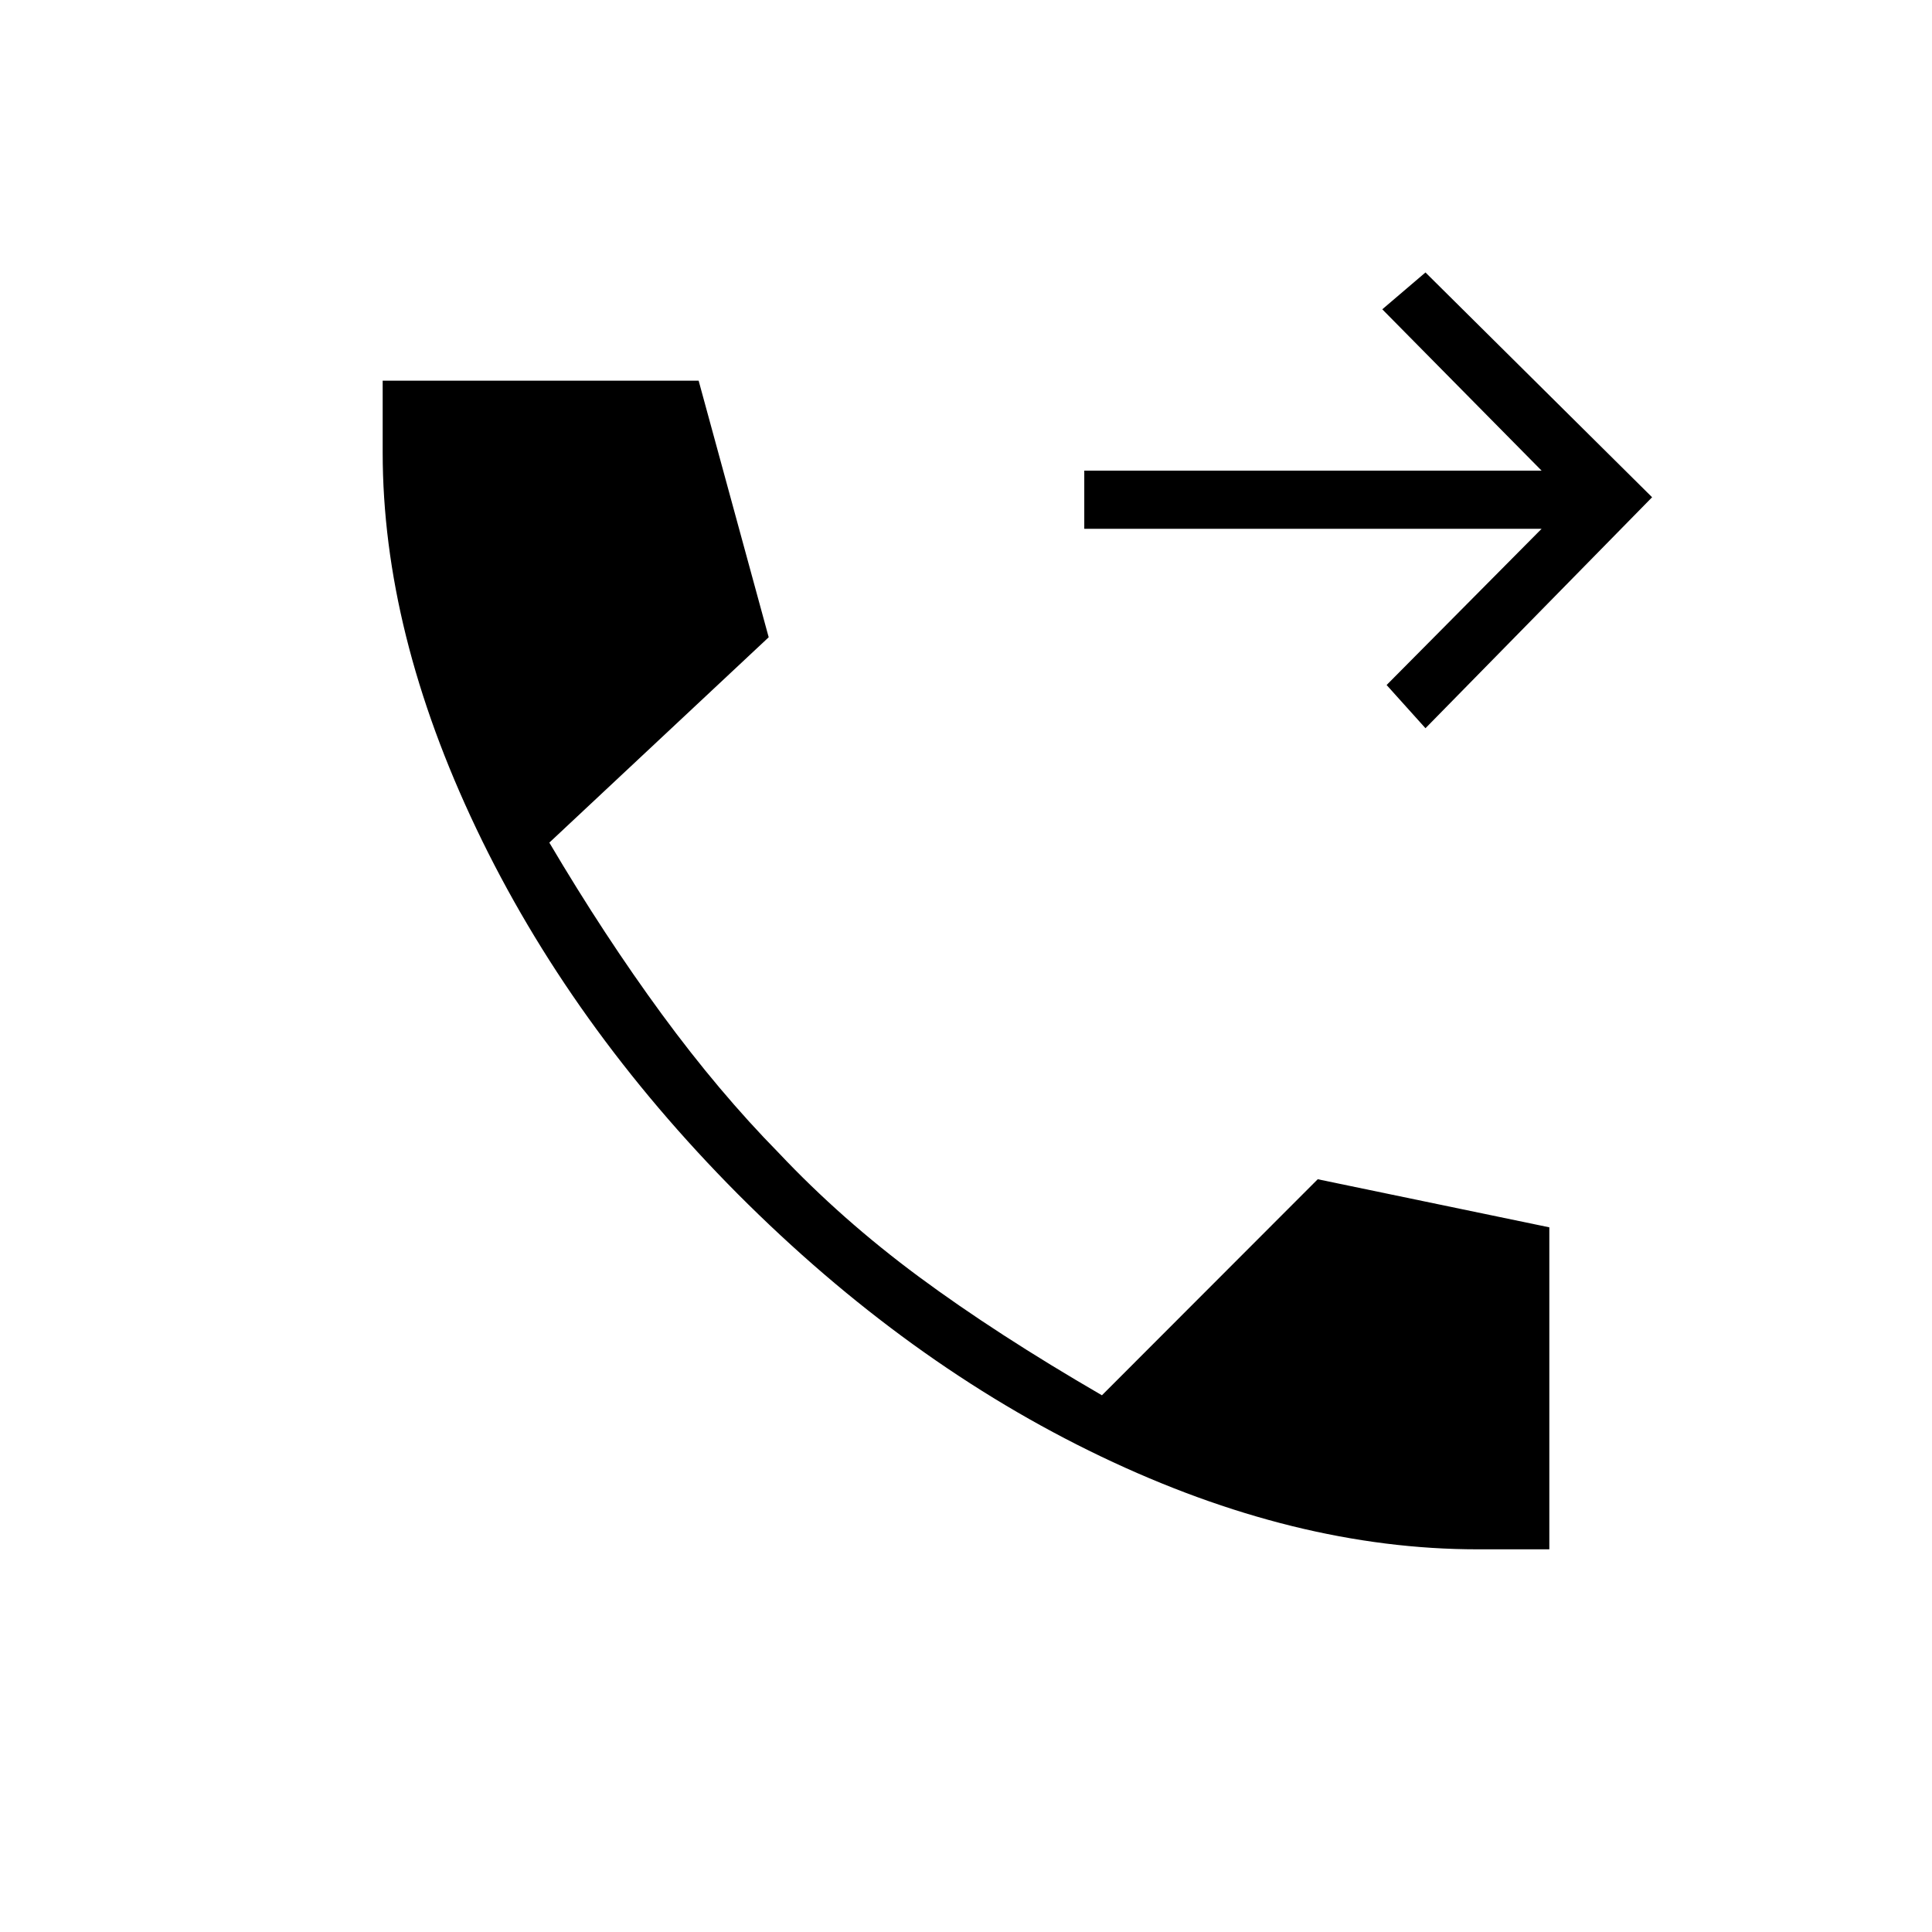 <svg xmlns="http://www.w3.org/2000/svg" height="20" viewBox="0 -960 960 960" width="20"><path d="M708.31-598.15 689-619.62l77-77.61H538.77v-28.92H766l-79.15-80.16 21.46-18.31 112.61 111.7-112.61 114.77Zm25.88 408q-90.73 0-187.17-46.16-96.44-46.15-180.37-130.34-83.42-83.93-129.96-181.58-46.54-97.65-46.54-186.96v-35.66h157l34.81 127.5-109 102.04q27.39 46.35 55.83 85.16 28.44 38.8 58.09 68.96 31.2 33.11 69.72 61.61 38.52 28.5 90.94 58.89l107.23-107.35 115.08 23.89v160h-35.66Z"/></svg>